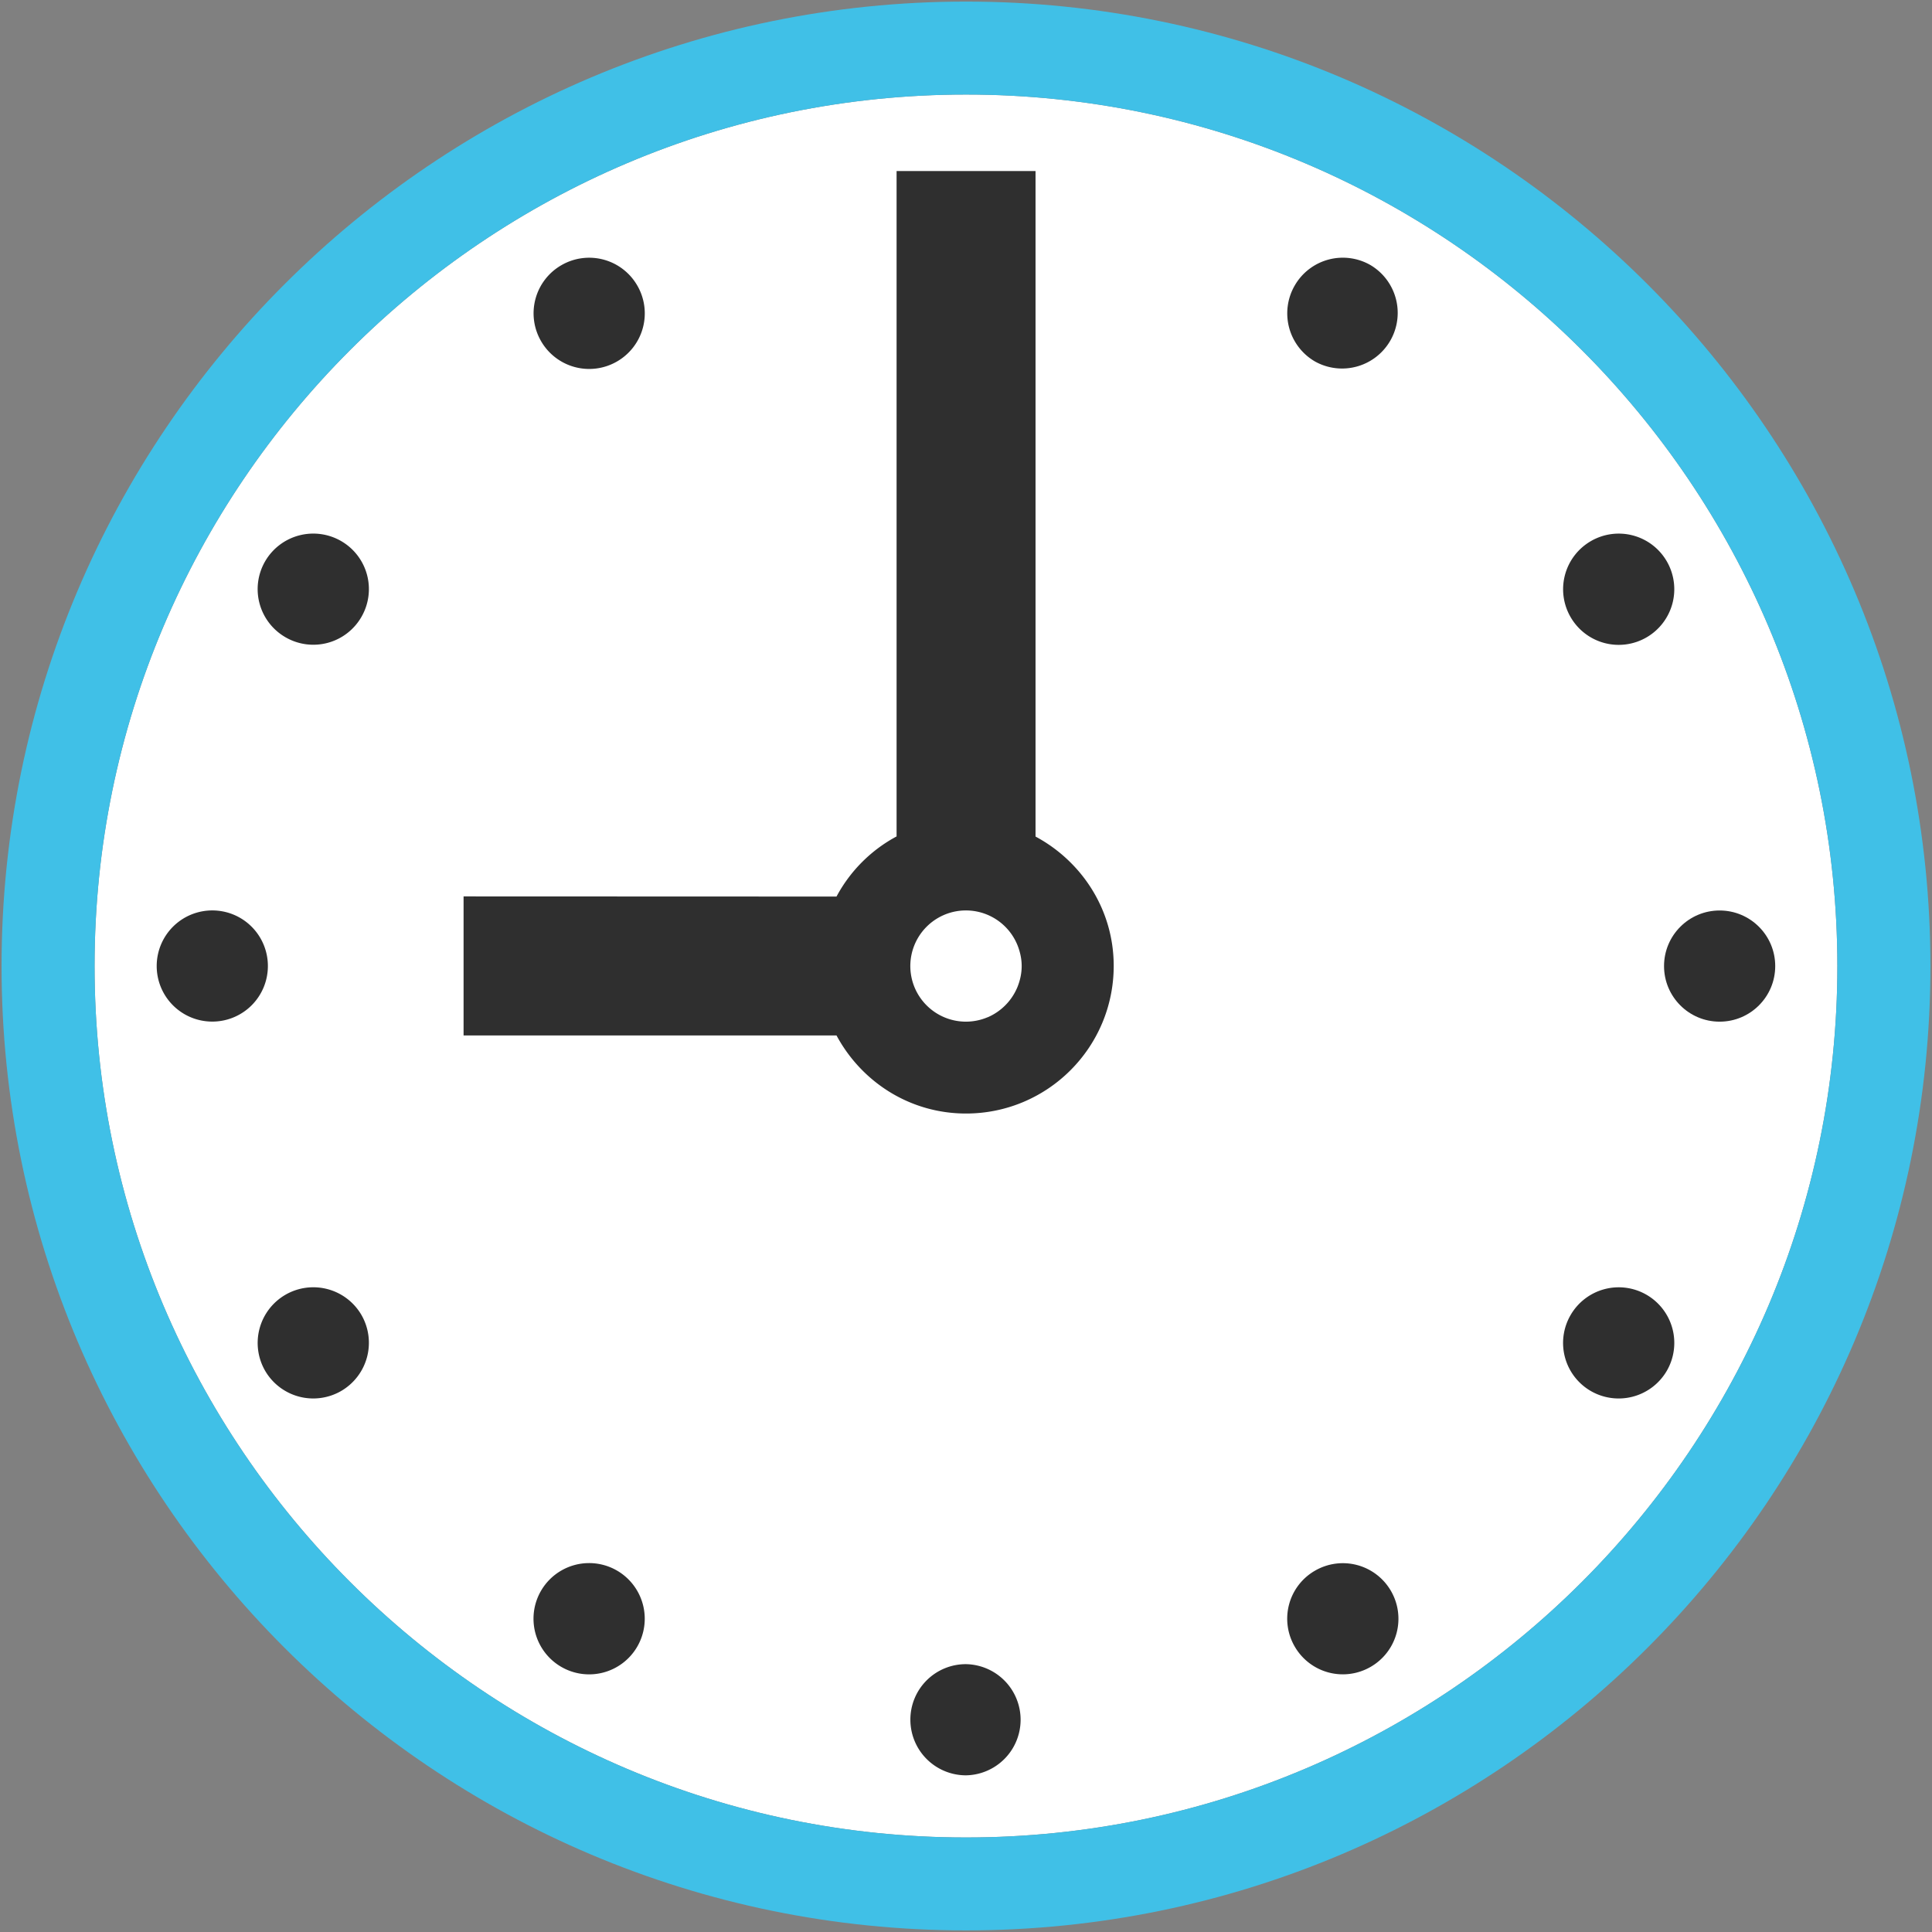 <svg id="レイヤー_1" xmlns="http://www.w3.org/2000/svg" viewBox="0 0 128 128"><rect x="0" y="0" width="128" height="128" fill="#808080" stroke="none"/><g><path d="M64.001 121.737c-31.838 0-57.735-25.902-57.735-57.732 0-31.839 25.897-57.741 57.735-57.741 31.835 0 57.729 25.901 57.729 57.741 0 31.83-25.894 57.732-57.729 57.732z" fill="#fff"/><g><path d="M64.001.105C28.769.105.103 28.767.103 64.005c0 35.229 28.666 63.889 63.898 63.889 35.234 0 63.895-28.661 63.895-63.889 0-35.237-28.661-63.9-63.895-63.9zm0 121.632c-31.838 0-57.735-25.902-57.735-57.732 0-31.839 25.897-57.741 57.735-57.741 31.835 0 57.729 25.901 57.729 57.741 0 31.83-25.894 57.732-57.729 57.732z" fill="#40c0e7"/><path d="M68.607 55.424V11.331h-9.206v44.084a9.724 9.724 0 0 0-3.98 3.984l-24.708-.009v9.211h24.708c1.651 3.07 4.849 5.173 8.58 5.173 5.4 0 9.785-4.375 9.785-9.783 0-3.722-2.112-6.921-5.179-8.567zm-1.193 9.956a3.722 3.722 0 0 1-1.961 2.01.427.427 0 0 0-.062.022 3.678 3.678 0 0 1-2.845-.022 3.684 3.684 0 1 1 4.868-4.76c.168.426.275.887.275 1.375s-.106.95-.275 1.375z" fill="#2f2f2f"/><circle cx="113.93" cy="64.005" r="3.683" fill="#2f2f2f"/><path d="M109.085 42.229a3.687 3.687 0 0 0 1.349-5.031 3.677 3.677 0 0 0-5.032-1.349 3.682 3.682 0 0 0-1.348 5.031 3.678 3.678 0 0 0 5.031 1.349z" fill="#2f2f2f"/><path d="M90.809 17.569a3.676 3.676 0 0 0-5.031 1.349 3.685 3.685 0 0 0 1.345 5.032 3.685 3.685 0 0 0 3.686-6.381z" fill="#2f2f2f"/><path d="M40.877 23.95a3.678 3.678 0 0 0 1.345-5.032 3.676 3.676 0 0 0-5.027-1.349 3.678 3.678 0 0 0-1.349 5.031 3.68 3.68 0 0 0 5.031 1.35z" fill="#2f2f2f"/><path d="M22.598 35.845a3.689 3.689 0 0 0-5.033 1.344 3.679 3.679 0 0 0 1.35 5.031 3.676 3.676 0 0 0 5.031-1.349 3.675 3.675 0 0 0-1.348-5.026z" fill="#2f2f2f"/><path d="M14.065 60.318A3.682 3.682 0 0 0 10.382 64a3.68 3.68 0 0 0 3.683 3.683 3.68 3.68 0 0 0 3.683-3.687 3.68 3.68 0 0 0-3.683-3.678z" fill="#2f2f2f"/><path d="M18.911 85.781a3.69 3.69 0 0 0-1.349 5.031 3.69 3.69 0 0 0 5.032 1.349 3.692 3.692 0 0 0 1.353-5.04 3.688 3.688 0 0 0-5.036-1.34z" fill="#2f2f2f"/><path d="M40.873 104.052a3.685 3.685 0 0 0-3.683 6.385 3.683 3.683 0 0 0 5.033-1.349 3.689 3.689 0 0 0-1.35-5.036z" fill="#2f2f2f"/><path d="M63.993 110.255a3.672 3.672 0 0 0-3.678 3.682 3.685 3.685 0 0 0 3.683 3.683 3.683 3.683 0 0 0-.005-7.365z" fill="#2f2f2f"/><path d="M87.123 104.061a3.669 3.669 0 0 0-1.345 5.026 3.679 3.679 0 0 0 5.027 1.349 3.676 3.676 0 0 0 1.349-5.032 3.68 3.68 0 0 0-5.031-1.343z" fill="#2f2f2f"/><path d="M109.085 85.781a3.682 3.682 0 0 0-5.031 1.349 3.677 3.677 0 0 0 1.348 5.032 3.691 3.691 0 0 0 5.032-1.349 3.686 3.686 0 0 0-1.349-5.032z" fill="#2f2f2f"/></g></g></svg>